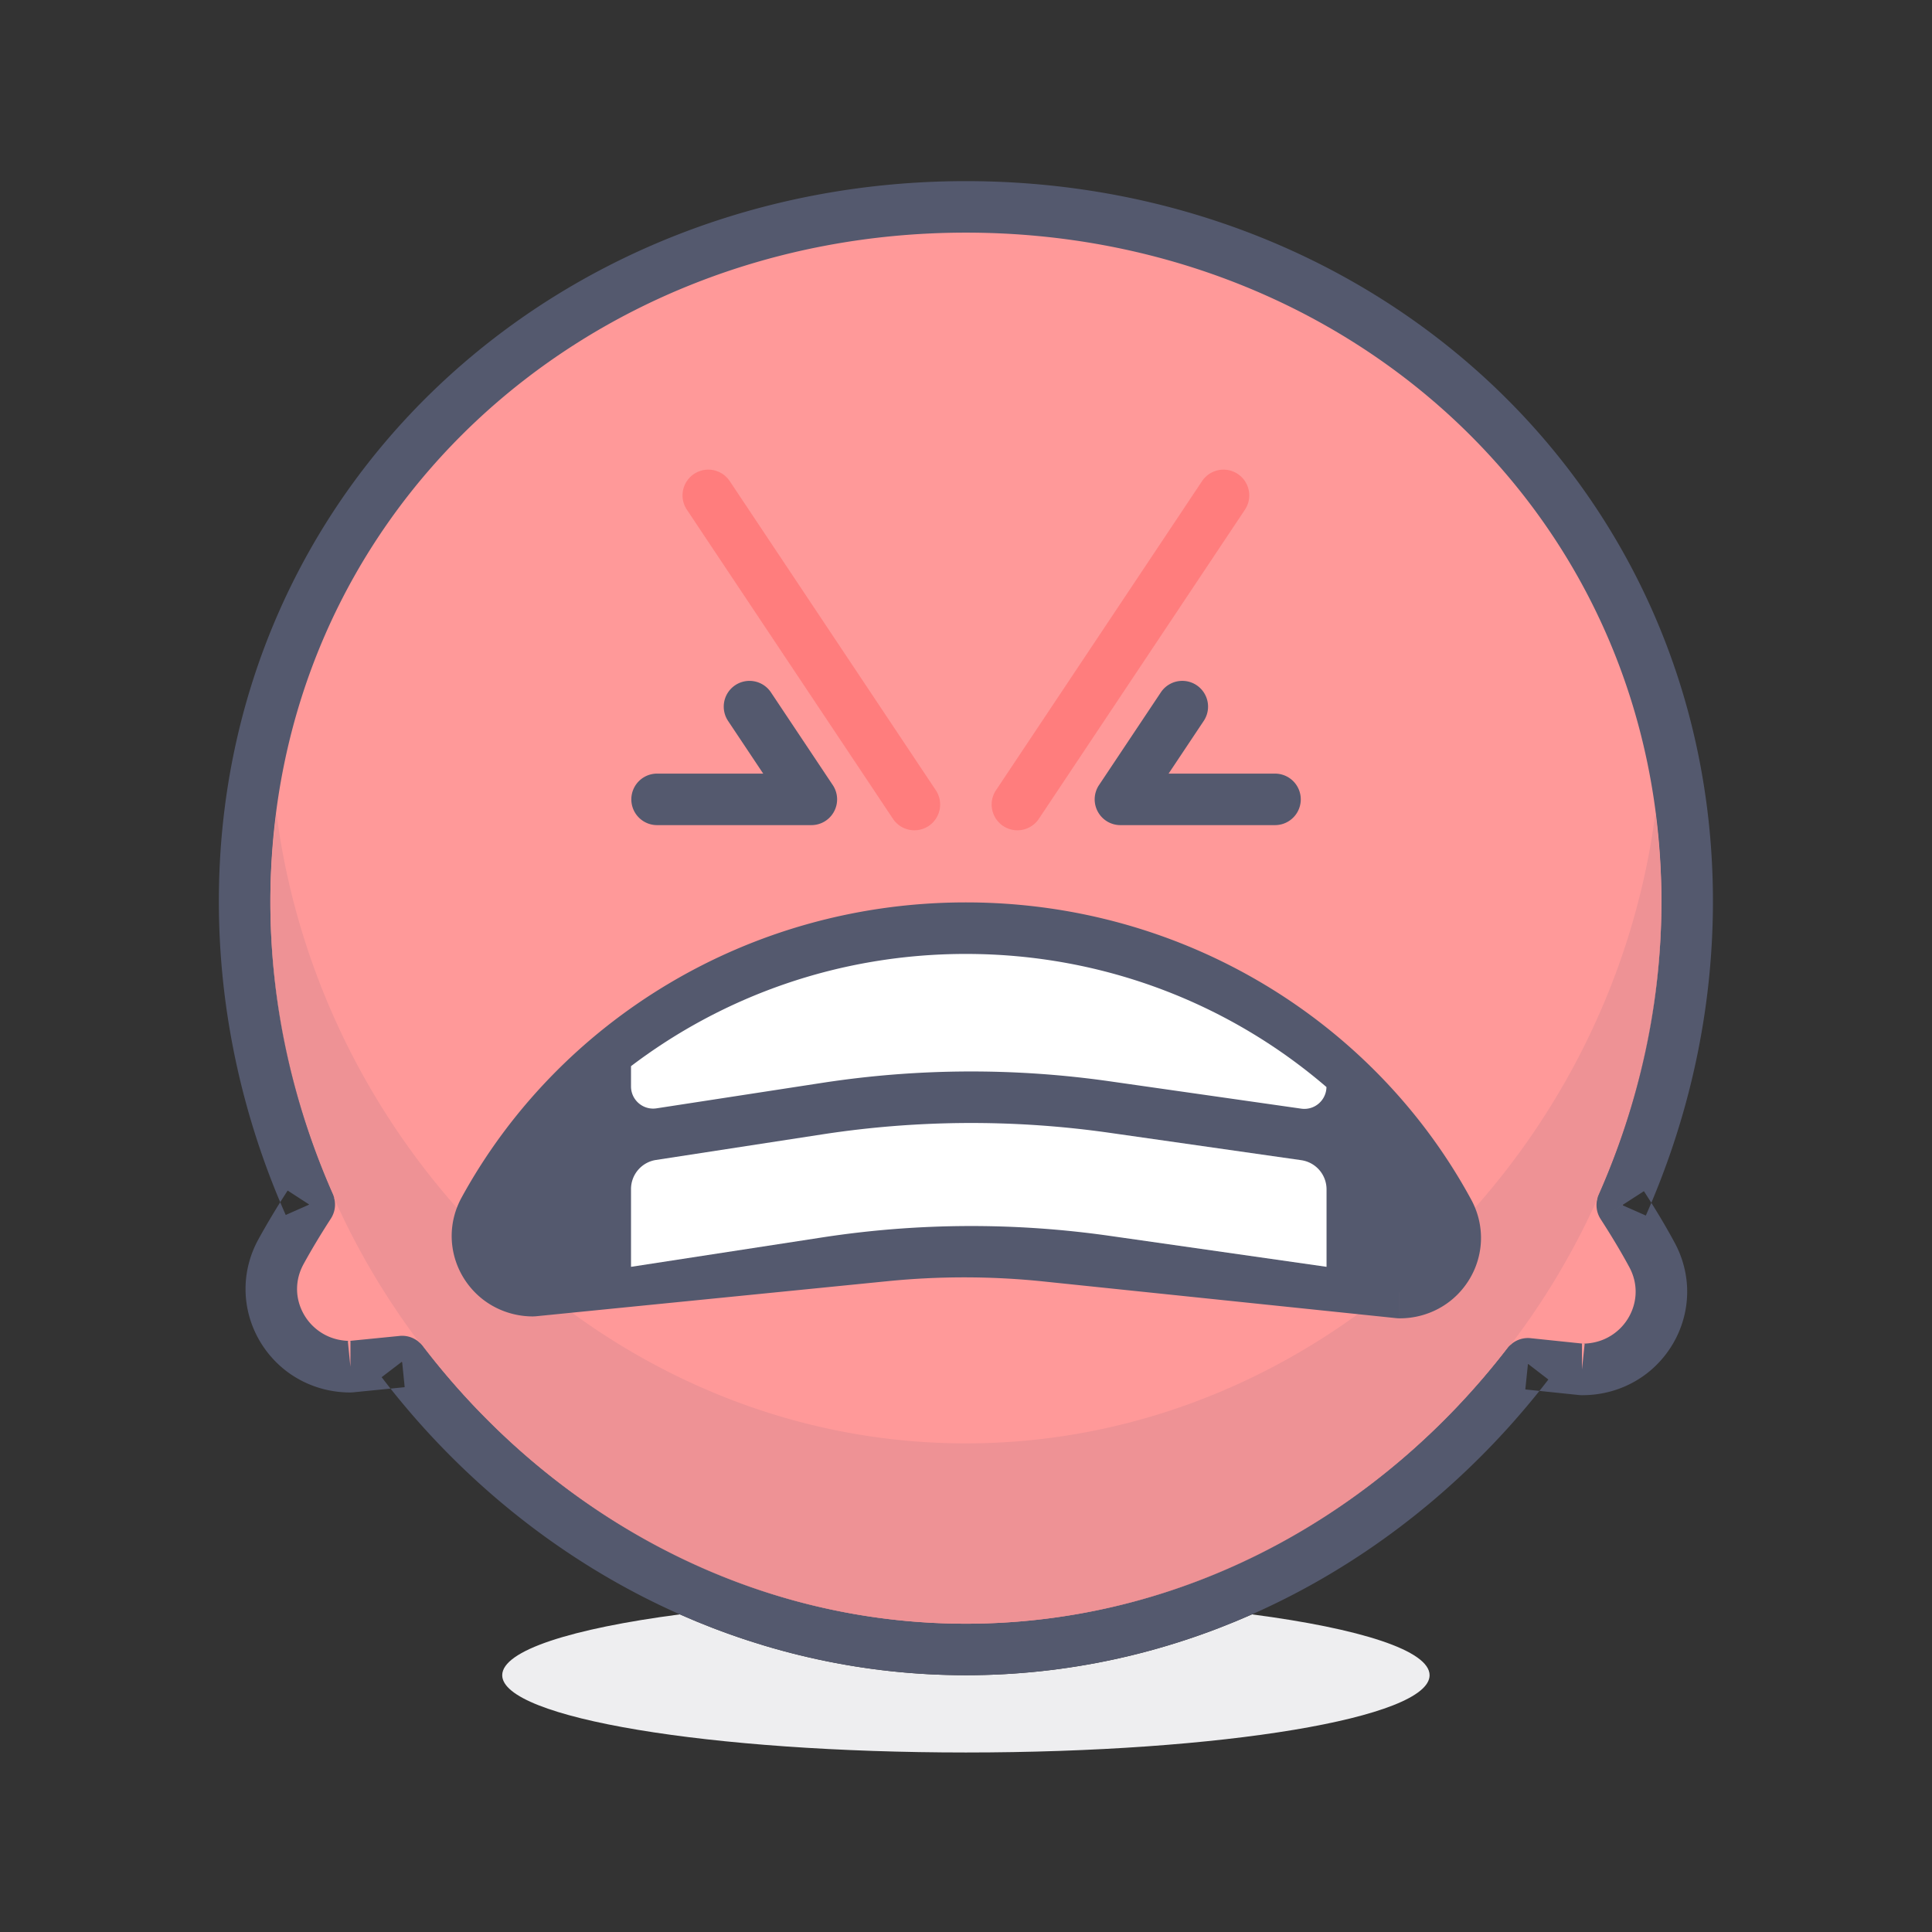 <svg width="512" height="512" xmlns="http://www.w3.org/2000/svg"><rect width="100%" height="100%" fill="#333333" stroke="none"/><g transform="translate(58 48)" fill="none" fill-rule="evenodd"><path d="M122.172 379.825c-28.664 3.75-47.079 9.578-47.079 16.125 0 11.307 55.016 20.477 122.879 20.477 67.869 0 122.885-9.17 122.885-20.477 0-6.547-18.412-12.373-47.077-16.123-23.327 10.33-48.93 16.12-75.808 16.123-26.879-.003-52.479-5.794-75.8-16.125" fill="#EEEEF0"/><path d="M371.924 271.372c11.008-24.888 17.196-52.207 17.196-80.473 0-105.57-85.58-184.067-191.15-184.067C92.406 6.832 6.827 85.33 6.827 190.899c0 28.211 6.159 55.474 17.135 80.321-2.637 4.072-5.148 8.213-7.486 12.472-7.554 13.777 2.366 30.468 18.383 30.502l13.706-1.367c35.03 45.844 88.916 76.296 149.405 76.296 60.232 0 113.922-30.187 148.953-75.699l14.317 1.49c16.024.036 26.013-16.62 18.514-30.431-2.427-4.48-5.078-8.838-7.83-13.111" fill="#F99"/><path d="M371.924 271.372l6.236 2.761c11.383-25.707 17.785-53.968 17.785-83.236.02-54.654-22.22-102.553-58.109-136.577C301.952 20.275 252.452 0 197.97 0 143.495 0 93.995 20.277 58.11 54.321 22.22 88.347-.02 136.245.002 190.9c0 29.203 6.374 57.41 17.717 83.082l6.243-2.76-5.73-3.711a208.503 208.503 0 0 0-7.741 12.895c-2.318 4.226-3.427 8.77-3.42 13.18 0 7.235 2.9 14.054 7.818 19.104 4.905 5.056 11.986 8.332 19.958 8.332l.693-.036 13.706-1.367-.68-6.791-5.423 4.14c36.16 47.343 91.996 78.975 154.829 78.983 62.563-.008 118.202-31.362 154.364-78.365l-5.41-4.16-.701 6.79 14.31 1.492.708.036.367-.014-.319-6.32v6.327l.32-.007-.32-6.32v6.327c7.977.02 15.073-3.246 19.985-8.303 4.932-5.05 7.839-11.877 7.846-19.125 0-4.376-1.09-8.894-3.371-13.083-2.524-4.675-5.265-9.177-8.095-13.553l-5.732 3.7 6.236 2.761-6.236-2.761-5.736 3.705c2.69 4.168 5.244 8.371 7.56 12.652 1.207 2.22 1.714 4.427 1.714 6.577.006 3.552-1.451 7.026-3.948 9.58-2.517 2.544-5.924 4.181-10.225 4.196l-.367.014.32 6.327v-6.334l-.32.007.32 6.327v-6.334 6.825l.708-6.79-14.317-1.492a6.787 6.787 0 0 0-6.112 2.628c-33.9 44.022-85.656 73.038-143.55 73.038-58.144 0-110.086-29.272-143.979-73.613a6.815 6.815 0 0 0-6.105-2.65L34.181 307.4l.68 6.791.02-6.826c-4.308-.03-7.707-1.666-10.218-4.21-2.497-2.56-3.947-6.029-3.94-9.573.006-2.166.52-4.376 1.733-6.604 2.248-4.092 4.677-8.094 7.235-12.05a6.827 6.827 0 0 0 .514-6.465c-10.607-24.027-16.552-50.352-16.552-77.565.02-50.923 20.567-95.054 53.858-126.672 33.304-31.59 79.377-50.57 130.459-50.577 51.089.007 97.164 18.987 130.466 50.577 33.29 31.616 53.837 75.749 53.857 126.672 0 27.27-5.964 53.65-16.612 77.713a6.786 6.786 0 0 0 .507 6.465l5.736-3.705" fill="#54596E"/><path d="M380.698 167.385c-11.717 91.417-89.034 167.127-182.728 167.127-93.688 0-171.005-75.708-182.72-167.127-1.01 7.714-1.592 15.594-1.597 23.658.02 27.161 5.963 53.437 16.552 77.422.182.415.322.844.418 1.277a197.726 197.726 0 0 0 22.432 37.943c.34.298.656.631.935 1 33.227 43.469 83.803 72.456 140.56 73.578l.068.001.562.01.172.004.447.005.227.004.43.005.227.001.423.002.226.002.638.001.64-.001.205-.002.445-.002.203-.001.454-.005.205-.002c.152-.004.304-.005.454-.007l.177-.003c.173-.004.347-.006.52-.009.037-.002.08-.002.117-.003 56.508-1.118 106.897-29.853 140.128-73.003.281-.367.594-.7.935-.997a197.79 197.79 0 0 0 22.803-38.37c.097-.436.239-.866.425-1.28 10.629-24.024 16.592-50.354 16.612-77.572-.005-8.066-.587-15.944-1.595-23.656" fill="#EE9295"/><path d="M197.332 382.297l.638.001-.638-.001m1.278 0l-.64.001.64-.001m-1.927-.004l.423.002-.423-.002m2.577 0l-.445.002.445-.002m-3.234-.005l.43.005-.43-.005m3.891 0l-.454.005.454-.005m.66-.008c-.151.001-.301.003-.453.007.148-.004.305-.006.454-.007m-5.226 0l.447.005-.447-.005m5.924-.012l-.52.008.52-.008m-6.658-.002l.562.01-.562-.01m147.837-74.001a6.92 6.92 0 0 0-.936.997c-33.228 43.15-83.62 71.884-140.127 73.002 57.16-1.124 107.958-30.389 141.063-73.999m-289.4-.579c33.092 43.933 84.088 73.449 141.495 74.578-56.759-1.121-107.333-30.11-140.56-73.577a6.859 6.859 0 0 0-.935-1M13.653 191.042v.105c0 27.624 6.08 54.339 16.97 78.594a6.809 6.809 0 0 0-.418-1.277c-10.589-23.985-16.531-50.26-16.552-77.422m368.64-.002c-.02 27.218-5.983 53.548-16.612 77.571a6.825 6.825 0 0 0-.425 1.28c10.936-24.296 17.037-51.058 17.037-78.744v-.107" fill="#54596E" fill-rule="nonzero"/><path fill="#F99" d="M255.319 139.266L238.933 163.842 279.893 163.842"/><path d="M249.64 135.477l-16.388 24.576a6.804 6.804 0 0 0-.34 7.007 6.808 6.808 0 0 0 6.021 3.607h40.96a6.825 6.825 0 0 0 0-13.65l-28.204-.002 9.312-13.964a6.827 6.827 0 0 0-11.362-7.574z" fill="#54596E"/><path fill="#F99" d="M140.626 139.266L157.013 163.842 116.053 163.842"/><path d="M134.946 143.053l9.31 13.962h-28.203a6.827 6.827 0 0 0 0 13.653l40.96-.001a6.808 6.808 0 0 0 6.02-3.605 6.804 6.804 0 0 0-.34-7.007l-16.387-24.576a6.825 6.825 0 0 0-9.469-1.891 6.823 6.823 0 0 0-1.89 9.465z" fill="#54596E"/><path d="M124.027 87.074l54.613 81.92a6.827 6.827 0 1 0 11.36-7.576l-54.614-81.92a6.827 6.827 0 1 0-11.36 7.576M260.56 79.5l-54.613 81.92a6.827 6.827 0 0 0 11.36 7.576l54.613-81.92a6.827 6.827 0 1 0-11.36-7.576" fill="#FF7D7D"/><path d="M312.852 294.55c11.273.026 18.294-11.689 13.02-21.405-24.253-44.708-72.439-75.17-127.912-75.17-55.247 0-103.26 30.21-127.613 74.617-5.313 9.69 1.66 21.43 12.926 21.453l93.266-9.305a211.331 211.331 0 0 1 42.846.09l93.467 9.72z" fill="#54596E"/><path d="M312.852 294.55v6.825l.504-.017-.47-6.565v6.579l.47-.016-.47-6.565v6.579c6.158.017 11.695-2.524 15.506-6.451 3.828-3.922 6.084-9.221 6.09-14.865a21.257 21.257 0 0 0-2.614-10.174c-25.43-46.882-75.902-78.73-133.912-78.735-57.772.003-108.062 31.592-133.6 78.16-1.793 3.26-2.66 6.81-2.655 10.247.005 5.634 2.255 10.924 6.074 14.845 3.803 3.927 9.329 6.471 15.48 6.47l.693-.035 93.265-9.304a204.375 204.375 0 0 1 20.305-1.014c7.064 0 14.124.363 21.152 1.1l93.473 9.722.706.036v-6.822l.707-6.79-93.468-9.72a216.44 216.44 0 0 0-22.57-1.173c-7.231-.001-14.46.36-21.661 1.08l-93.266 9.305.677 6.793.016-6.827c-2.48-.022-4.325-.933-5.736-2.351-1.395-1.426-2.2-3.37-2.195-5.312.005-1.198.28-2.408.973-3.68 23.176-42.246 68.911-71.077 121.634-71.075 52.937-.005 98.838 29.07 121.912 71.6.681 1.26.954 2.466.957 3.657.006 1.95-.803 3.896-2.201 5.322-1.413 1.418-3.262 2.326-5.741 2.343l-.504.017.47 6.565v-6.579l-.47.016.47 6.565v-6.58 6.824l.706-6.79-.707 6.79z" fill="#54596E"/><path d="M159.886 279.93l-50.66 7.794v-20.608a7.806 7.806 0 0 1 6.62-7.716l44.041-6.776a259.79 259.79 0 0 1 76.234-.41l50.72 7.245a7.812 7.812 0 0 1 6.707 7.73v20.535l-57.426-8.204a259.871 259.871 0 0 0-76.236.41zm38.074-75.128c36.659 0 70.079 13.356 95.566 35.278-.06 3.528-3.18 6.226-6.687 5.724l-50.72-7.244a259.79 259.79 0 0 0-76.233.41l-43.894 6.75c-3.56.549-6.767-2.204-6.767-5.804v-5.372c24.508-18.606 55.269-29.742 88.735-29.742z" fill="#FFF"/></g></svg>